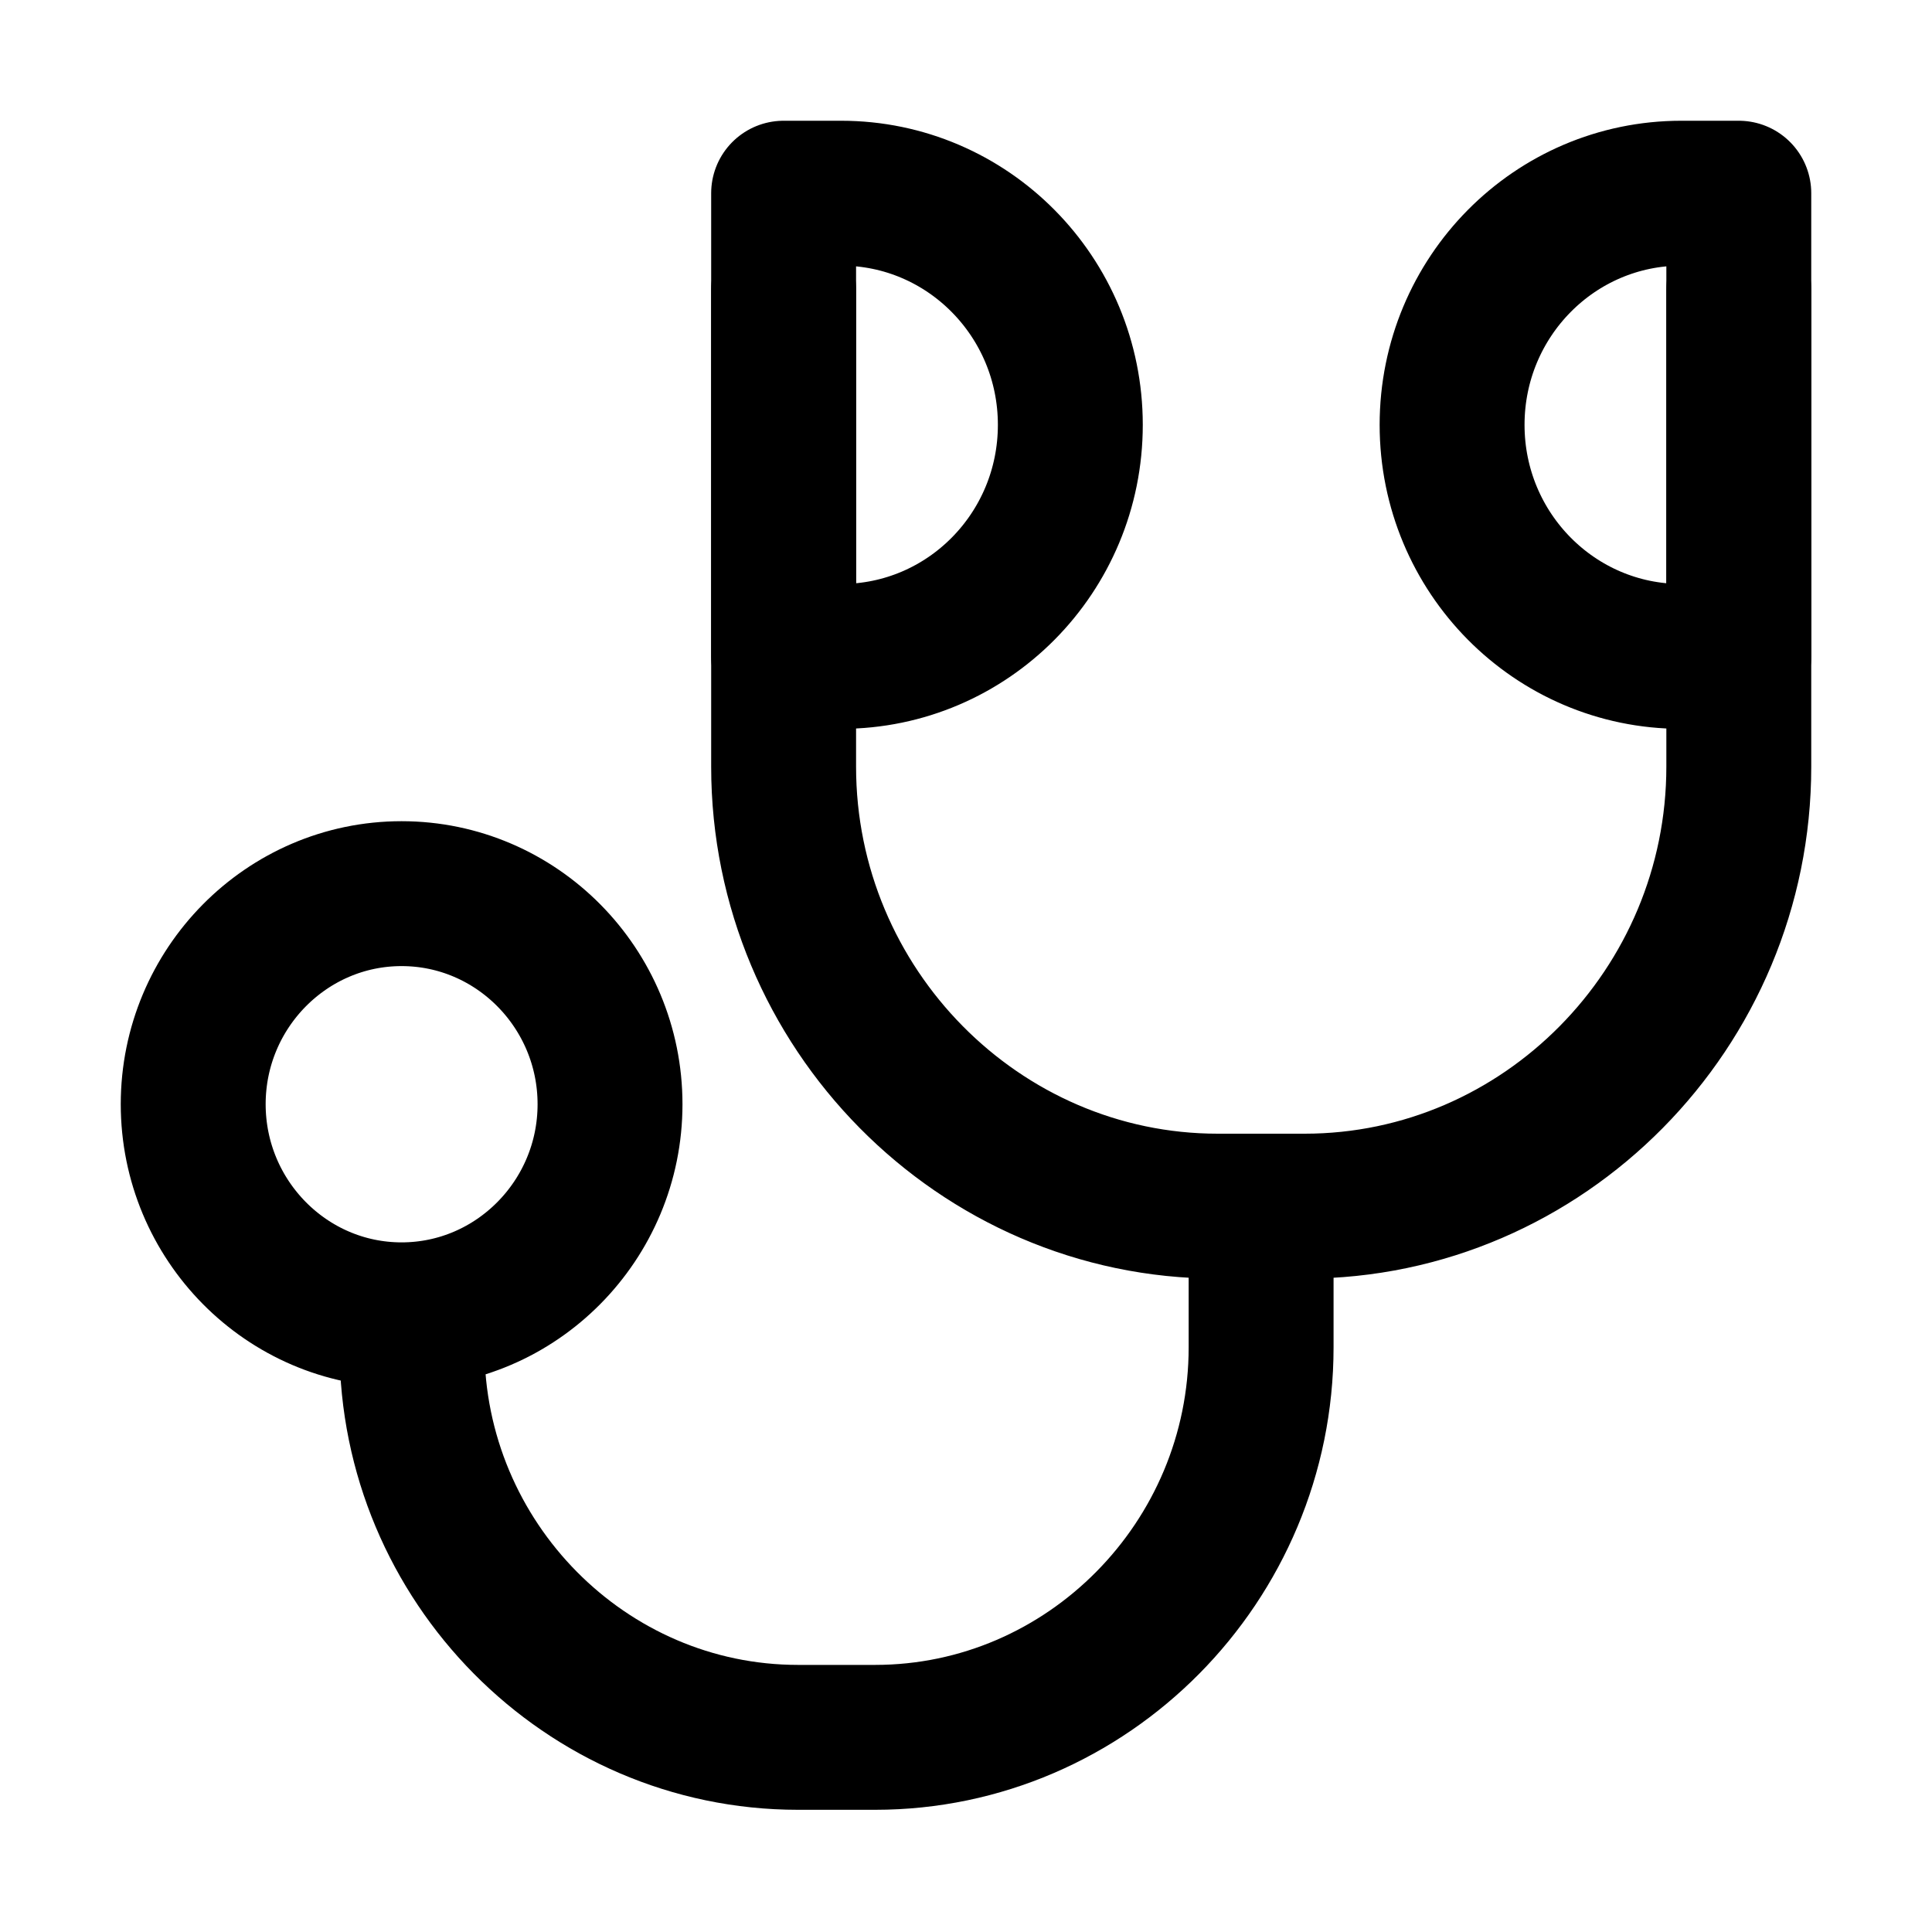 <svg width="20" height="20" fill="none" xmlns="http://www.w3.org/2000/svg"><path d="M2 11.431c0-1.201.968-2.18 2.157-2.18 1.19 0 2.158.979 2.158 2.18s-.969 2.18-2.158 2.18S2 12.632 2 11.43ZM4.265 13.947c0 2.221 1.798 4.038 3.996 4.038h.798c2.198 0 3.996-1.817 3.996-4.038V12.49M18 2.998v4.938c0 2.504-2.023 4.55-4.495 4.55h-.898c-2.472 0-4.495-2.048-4.495-4.55V2.998" stroke="#A1AECE" style="stroke:color(display-p3 .633 .682 .808);stroke-opacity:1" stroke-width="1.5" stroke-linecap="round" stroke-linejoin="round"/><path d="M8.707 6.795h-.595V2h.595c1.31 0 2.373 1.073 2.373 2.398 0 1.325-1.062 2.397-2.373 2.397ZM18 6.795h-.595c-1.31 0-2.373-1.072-2.373-2.397C15.032 3.073 16.094 2 17.405 2H18v4.795Z" stroke="#A1AECE" style="stroke:color(display-p3 .633 .682 .808);stroke-opacity:1" stroke-width="1.5" stroke-linecap="round" stroke-linejoin="round"/></svg>